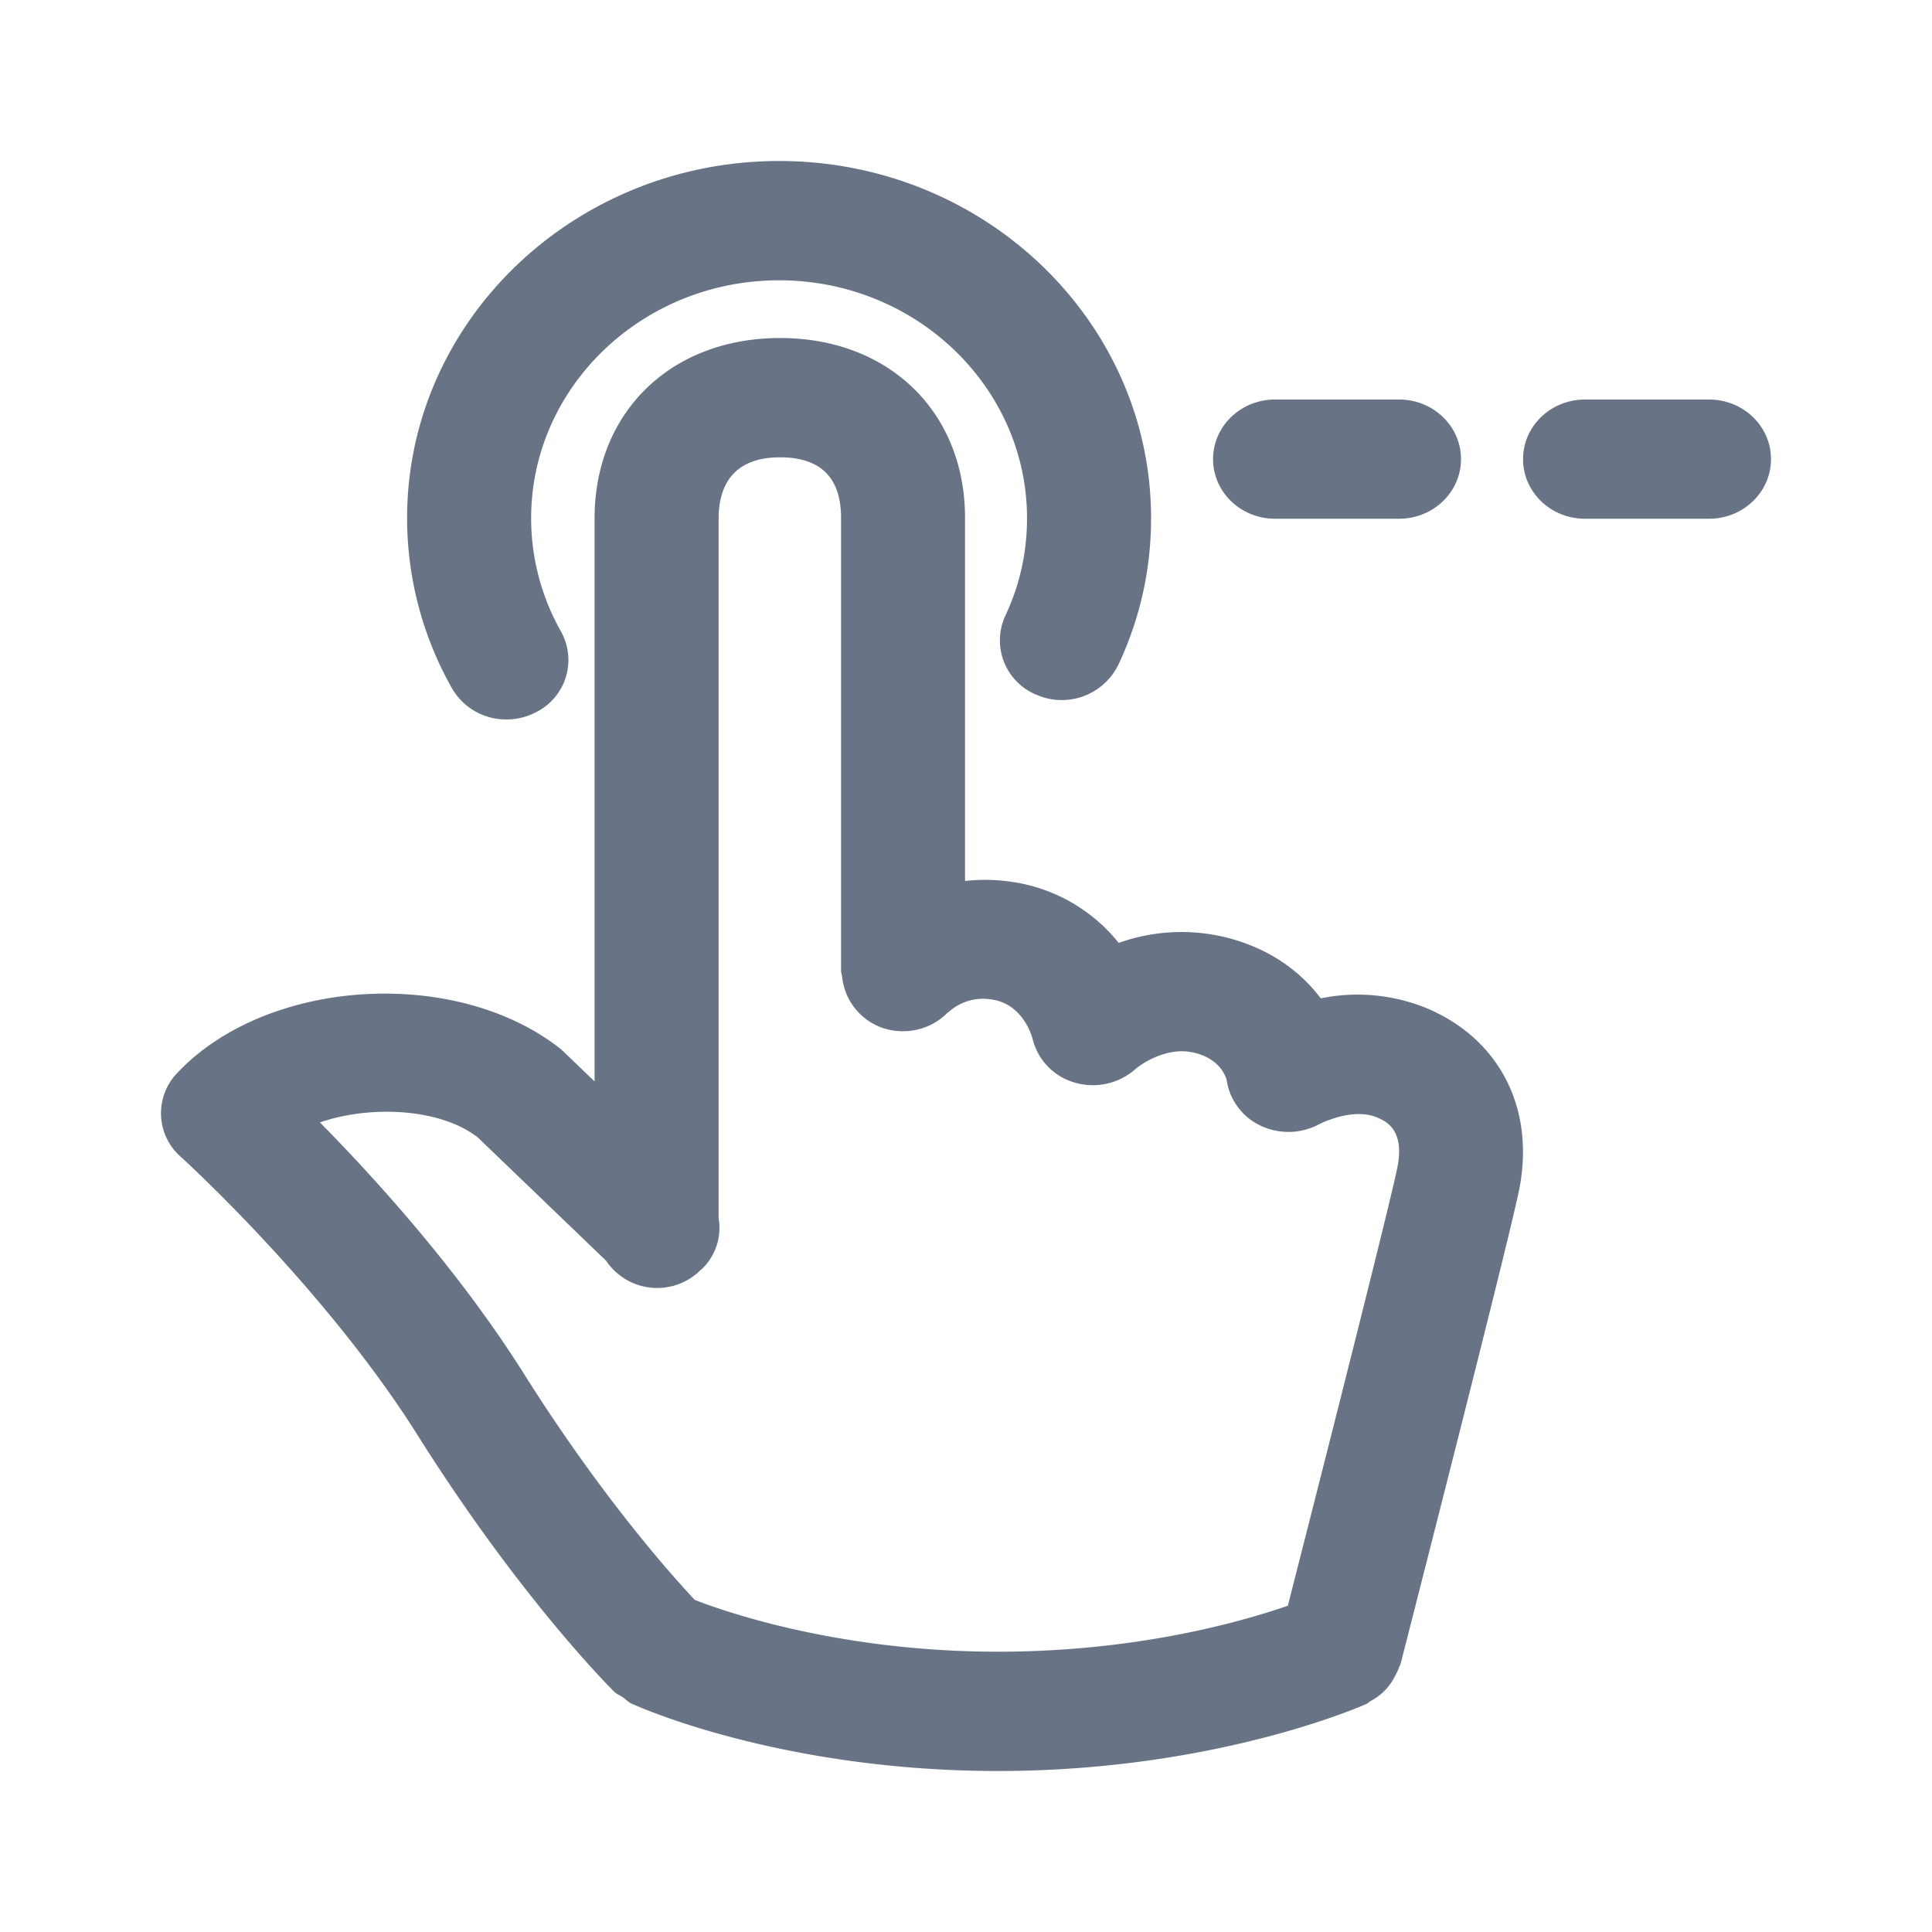 <svg xmlns="http://www.w3.org/2000/svg" fill="none" viewBox="0 0 24 24"><path fill="#687485" fill-rule="evenodd" d="M21.23 6.444h-1.54c-.426 0-.77-.331-.77-.74 0-.41.344-.741.77-.741h1.54c.425 0 .77.331.77.74 0 .41-.345.741-.77.741Zm-3.833 14.229c-.003.015-.014.026-.018.04-.011.035-.028.066-.045.099a.7.7 0 0 1-.31.32c-.018.01-.03.027-.05.035-.077.035-1.901.833-4.575.833-2.564 0-4.304-.727-4.514-.82l-.006-.002-.03-.013c-.044-.02-.075-.055-.113-.081-.037-.025-.078-.04-.11-.073-.048-.047-1.17-1.168-2.434-3.176-1.16-1.844-2.93-3.45-2.948-3.466a.72.72 0 0 1-.047-1.035C3.31 12.145 5.677 12 6.976 13.04l.41.394V6.441c0-1.32.948-2.242 2.304-2.242 1.353 0 2.298.919 2.298 2.234v4.511a2.26 2.26 0 0 1 .597.013 2.08 2.08 0 0 1 1.312.756 2.319 2.319 0 0 1 1.384-.055c.533.146.894.436 1.126.744a2.27 2.27 0 0 1 1.32.124c.894.379 1.335 1.229 1.151 2.22-.095.517-1.34 5.375-1.48 5.927Zm-.29-6.792c-.31-.128-.712.081-.717.083a.81.81 0 0 1-.727.021.745.745 0 0 1-.424-.564c-.01-.042-.076-.255-.38-.338-.39-.108-.744.189-.748.192a.798.798 0 0 1-.758.174.75.75 0 0 1-.528-.553c-.01-.032-.12-.418-.494-.478a.639.639 0 0 0-.547.154c-.003.004-.008.004-.012.007a.775.775 0 0 1-.554.231.752.752 0 0 1-.757-.677c0-.012-.006-.023-.007-.035 0-.01-.006-.019-.006-.028V6.433c0-.5-.255-.752-.758-.752-.63 0-.763.413-.763.76v8.692a.71.71 0 0 1-.204.628l-.014.01a.764.764 0 0 1-1.18-.11l-1.59-1.528c-.448-.356-1.31-.414-1.965-.19.675.684 1.724 1.835 2.536 3.125.968 1.537 1.843 2.511 2.121 2.807.4.155 1.81.643 3.767.643 1.722 0 3.023-.371 3.6-.571.547-2.141 1.302-5.125 1.364-5.462.086-.46-.153-.56-.256-.604Zm.273-7.437h-1.541c-.425 0-.77-.331-.77-.74 0-.41.345-.741.77-.741h1.54c.426 0 .77.331.77.74 0 .41-.344.741-.77.741ZM12.873 8.63a.73.73 0 0 1-.385-.98c.18-.382.27-.788.27-1.212 0-1.63-1.381-2.956-3.08-2.956-1.698 0-3.08 1.326-3.08 2.956 0 .49.127.976.37 1.405a.725.725 0 0 1-.309 1.004.787.787 0 0 1-.368.09.773.773 0 0 1-.676-.386 4.295 4.295 0 0 1-.558-2.113C5.057 3.99 7.13 2 9.679 2c2.547 0 4.62 1.99 4.62 4.437 0 .636-.137 1.249-.407 1.822a.782.782 0 0 1-1.02.37Z" clip-rule="evenodd"/></svg>